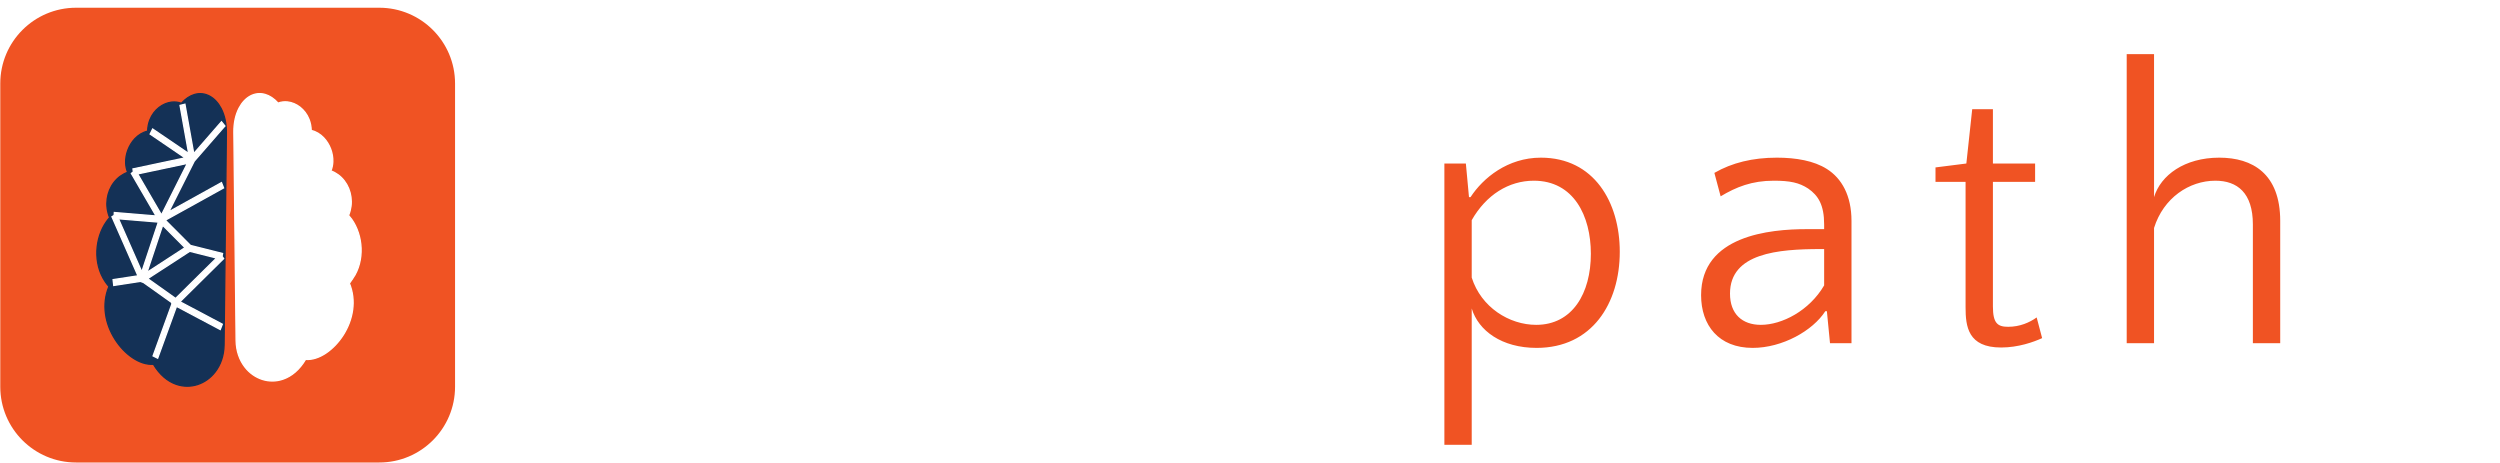 <svg width="313" height="58" viewBox="0 0 313 58" fill="none" xmlns="http://www.w3.org/2000/svg">
<path d="M9.525 0.968H47.483C52.725 0.968 56.973 5.217 56.973 10.458V48.415C56.973 53.657 52.725 57.905 47.483 57.905H9.525C4.283 57.905 0.035 53.657 0.035 48.415V10.458C0.035 5.217 4.283 0.968 9.525 0.968Z" fill="#F05323"/>
<g filter="url(#filter0_d_1439_1855)">
<path d="M14.241 35.267C13.767 36.399 13.657 37.565 13.807 38.678C13.96 39.84 14.401 40.941 15.005 41.889C15.604 42.83 16.367 43.623 17.174 44.17C18.039 44.758 18.963 45.071 19.808 45.001C20.599 46.336 21.608 47.145 22.661 47.514C23.556 47.826 24.479 47.82 25.321 47.549C26.169 47.277 26.94 46.737 27.526 45.981C28.207 45.105 28.639 43.943 28.652 42.583L28.941 16.039C28.954 14.826 28.701 13.776 28.275 12.963C27.906 12.261 27.407 11.735 26.837 11.43C26.259 11.119 25.61 11.038 24.951 11.231C24.393 11.395 23.833 11.754 23.305 12.338C22.92 12.187 22.503 12.141 22.089 12.187C21.537 12.252 20.984 12.483 20.509 12.857C20.028 13.234 19.621 13.754 19.367 14.397C19.199 14.824 19.097 15.303 19.087 15.823C18.473 15.957 17.927 16.299 17.486 16.763C17.113 17.157 16.814 17.646 16.614 18.171C16.41 18.704 16.31 19.274 16.333 19.83C16.352 20.226 16.432 20.614 16.584 20.975C16.248 21.097 15.938 21.264 15.659 21.467C15.06 21.906 14.6 22.513 14.314 23.208C14.027 23.908 13.917 24.694 14.017 25.48C14.067 25.872 14.171 26.263 14.329 26.645C14.187 26.802 14.052 26.971 13.927 27.149C13.213 28.157 12.786 29.462 12.732 30.804C12.679 32.15 13.001 33.534 13.79 34.69C13.927 34.889 14.077 35.081 14.242 35.267H14.241Z" fill="#143156"/>
<path d="M14.241 35.267C13.767 36.399 13.657 37.565 13.807 38.678C13.96 39.84 14.401 40.941 15.005 41.889C15.604 42.83 16.367 43.623 17.174 44.17C18.039 44.758 18.963 45.071 19.808 45.001C20.599 46.336 21.608 47.145 22.661 47.514C23.556 47.826 24.479 47.82 25.321 47.549C26.169 47.277 26.94 46.737 27.526 45.981C28.207 45.105 28.639 43.943 28.652 42.583L28.941 16.039C28.954 14.826 28.701 13.776 28.275 12.963C27.906 12.261 27.407 11.735 26.837 11.43C26.259 11.119 25.61 11.038 24.951 11.231C24.393 11.395 23.833 11.754 23.305 12.338C22.92 12.187 22.503 12.141 22.089 12.187C21.537 12.252 20.984 12.483 20.509 12.857C20.028 13.234 19.621 13.754 19.367 14.397C19.199 14.824 19.097 15.303 19.087 15.823C18.473 15.957 17.927 16.299 17.486 16.763C17.113 17.157 16.814 17.646 16.614 18.171C16.41 18.704 16.31 19.274 16.333 19.83C16.352 20.226 16.432 20.614 16.584 20.975C16.248 21.097 15.938 21.264 15.659 21.467C15.06 21.906 14.6 22.513 14.314 23.208C14.027 23.908 13.917 24.694 14.017 25.48C14.067 25.872 14.171 26.263 14.329 26.645C14.187 26.802 14.052 26.971 13.927 27.149C13.213 28.157 12.786 29.462 12.732 30.804C12.679 32.15 13.001 33.534 13.79 34.69C13.927 34.889 14.077 35.081 14.242 35.267H14.241Z" stroke="#143156" stroke-width="0.167" stroke-miterlimit="10"/>
</g>
<path d="M17.231 21.774L20.218 26.91L23.461 20.454L17.231 21.774ZM24.257 19.231L27.321 15.71L27.324 15.705L27.731 15.248L28.157 15.777L27.75 16.232L24.314 20.18L21.128 26.523L27.728 22.866L27.99 23.526L20.696 27.568L23.85 30.732L27.863 31.74L27.798 32.097L27.997 32.376L22.528 37.781L27.83 40.591L27.574 41.255L22.098 38.351L19.738 44.844L19.167 44.559L21.532 38.051L21.48 37.862L17.972 35.366L17.58 35.226L14.242 35.738L14.162 35.014L17.276 34.536L14.019 27.139L14.294 26.972L14.316 26.608L19.544 27.042L16.447 21.716L16.702 21.509L16.649 21.15L23.18 19.767L18.802 16.786L19.112 16.154L23.623 19.223L22.545 13.2L23.151 13.05L24.257 19.224V19.231ZM21.984 37.373L27.116 32.302L23.758 31.459L18.486 34.884L21.984 37.372V37.373ZM19.831 27.803L14.825 27.388L17.754 34.039L19.831 27.803ZM18.395 34.111L23.167 31.009L20.365 28.199L18.395 34.111Z" fill="white" stroke="white" stroke-width="0.167" stroke-miterlimit="10"/>
<g filter="url(#filter1_d_1439_1855)">
<path d="M44.764 34.271C45.541 33.136 45.858 31.778 45.806 30.453C45.754 29.137 45.332 27.853 44.633 26.864C44.508 26.689 44.376 26.523 44.237 26.368C44.392 25.994 44.492 25.609 44.544 25.225C44.643 24.451 44.533 23.68 44.251 22.992C43.97 22.31 43.52 21.712 42.931 21.282C42.655 21.08 42.352 20.916 42.023 20.796C42.17 20.442 42.25 20.062 42.266 19.673C42.291 19.128 42.191 18.565 41.993 18.043C41.796 17.527 41.5 17.048 41.133 16.659C40.703 16.204 40.164 15.868 39.563 15.737C39.551 15.226 39.453 14.757 39.286 14.337C39.037 13.706 38.638 13.192 38.166 12.821C37.697 12.456 37.155 12.227 36.614 12.166C36.205 12.119 35.797 12.166 35.418 12.312C34.9 11.738 34.35 11.385 33.801 11.226C33.153 11.036 32.517 11.116 31.948 11.42C31.388 11.722 30.899 12.237 30.537 12.928C30.119 13.724 29.869 14.755 29.882 15.947L30.164 42.021C30.179 43.359 30.602 44.499 31.271 45.36C31.846 46.101 32.604 46.631 33.437 46.898C34.266 47.165 35.172 47.172 36.052 46.863C37.085 46.503 38.078 45.709 38.854 44.395C39.685 44.465 40.593 44.158 41.442 43.581C42.233 43.042 42.984 42.263 43.573 41.34C44.165 40.409 44.598 39.326 44.749 38.186C44.896 37.091 44.788 35.947 44.322 34.834C44.486 34.652 44.634 34.461 44.766 34.266L44.764 34.271Z" fill="white"/>
<path d="M44.764 34.271C45.541 33.136 45.858 31.778 45.806 30.453C45.754 29.137 45.332 27.853 44.633 26.864C44.508 26.689 44.376 26.523 44.237 26.368C44.392 25.994 44.492 25.609 44.544 25.225C44.643 24.451 44.533 23.68 44.251 22.992C43.97 22.31 43.52 21.712 42.931 21.282C42.655 21.08 42.352 20.916 42.023 20.796C42.17 20.442 42.25 20.062 42.266 19.673C42.291 19.128 42.191 18.565 41.993 18.043C41.796 17.527 41.5 17.048 41.133 16.659C40.703 16.204 40.164 15.868 39.563 15.737C39.551 15.226 39.453 14.757 39.286 14.337C39.037 13.706 38.638 13.192 38.166 12.821C37.697 12.456 37.155 12.227 36.614 12.166C36.205 12.119 35.797 12.166 35.418 12.312C34.9 11.738 34.35 11.385 33.801 11.226C33.153 11.036 32.517 11.116 31.948 11.42C31.388 11.722 30.899 12.237 30.537 12.928C30.119 13.724 29.869 14.755 29.882 15.947L30.164 42.021C30.179 43.359 30.602 44.499 31.271 45.36C31.846 46.101 32.604 46.631 33.437 46.898C34.266 47.165 35.172 47.172 36.052 46.863C37.085 46.503 38.078 45.709 38.854 44.395C39.685 44.465 40.593 44.158 41.442 43.581C42.233 43.042 42.984 42.263 43.573 41.34C44.165 40.409 44.598 39.326 44.749 38.186C44.896 37.091 44.788 35.947 44.322 34.834C44.486 34.652 44.634 34.461 44.766 34.266L44.764 34.271Z" stroke="white" stroke-width="0.167" stroke-miterlimit="10"/>
</g>
<path d="M80.872 38.47V22.771H77.106V20.961L80.97 20.472L81.704 13.674H84.296V20.472H89.578V22.771H84.296V38.372C84.296 40.475 84.882 40.915 86.203 40.915C87.67 40.915 88.893 40.377 89.773 39.742L90.458 42.334C89.382 42.823 87.475 43.508 85.323 43.508C81.165 43.508 80.872 40.867 80.872 38.47ZM111.12 19.739C116.842 19.739 120.119 22.771 120.119 28.053C120.119 29.129 119.972 30.449 119.679 30.987H103.197V31.476C103.197 36.465 105.74 40.964 111.169 40.964C114.299 40.964 117.282 39.399 119.092 38.128L119.679 40.915C117.967 41.991 114.69 43.556 110.778 43.556C103.49 43.556 99.529 38.03 99.529 31.721C99.529 25.265 103.637 19.739 111.12 19.739ZM110.973 22.477C106.718 22.477 104.371 25.021 103.539 28.395H116.891C116.94 28.102 116.94 27.808 116.94 27.515C116.94 24.189 114.103 22.477 110.973 22.477ZM135.896 6.778V42.969H132.473V6.778H135.896ZM159.777 19.739C165.499 19.739 168.775 22.771 168.775 28.053C168.775 29.129 168.629 30.449 168.335 30.987H151.854V31.476C151.854 36.465 154.397 40.964 159.825 40.964C162.956 40.964 165.939 39.399 167.748 38.128L168.335 40.915C166.624 41.991 163.347 43.556 159.434 43.556C152.147 43.556 148.186 38.03 148.186 31.721C148.186 25.265 152.294 19.739 159.777 19.739ZM159.63 22.477C155.375 22.477 153.027 25.021 152.196 28.395H165.548C165.596 28.102 165.596 27.808 165.596 27.515C165.596 24.189 162.76 22.477 159.63 22.477Z" fill="#fff"/>

<path d="M192.916 19.739C199.567 19.739 202.795 25.314 202.795 31.525C202.795 37.981 199.323 43.556 192.378 43.556C188.025 43.556 185.091 41.404 184.259 38.617V55.685H180.836V20.472H183.526L183.917 24.678H184.113C185.678 22.282 188.759 19.739 192.916 19.739ZM192.036 22.624C188.906 22.624 186.069 24.385 184.259 27.564V34.753C185.433 38.47 188.955 40.671 192.329 40.671C196.877 40.671 199.176 36.709 199.176 31.77C199.176 27.026 197.024 22.624 192.036 22.624ZM231.807 42.969H229.117L228.725 38.959H228.53C226.965 41.404 223.15 43.556 219.433 43.556C215.178 43.556 212.977 40.72 212.977 36.954C212.977 29.471 221.634 28.689 226.182 28.689H228.383V28.102C228.383 25.656 227.649 24.483 226.378 23.602C225.253 22.869 224.128 22.624 222.074 22.624C219.335 22.624 217.379 23.407 215.423 24.581L214.64 21.646C216.841 20.375 219.433 19.739 222.465 19.739C224.862 19.739 227.111 20.13 228.725 21.157C230.584 22.331 231.807 24.483 231.807 27.662V42.969ZM220.46 40.671C223.101 40.671 226.525 38.91 228.383 35.731V31.183H227.943C222.661 31.183 216.596 31.672 216.596 36.758C216.596 39.301 218.113 40.671 220.46 40.671ZM246.09 38.47V22.771H242.324V20.961L246.187 20.472L246.921 13.674H249.513V20.472H254.795V22.771H249.513V38.372C249.513 40.475 250.1 40.915 251.421 40.915C252.888 40.915 254.11 40.377 254.991 39.742L255.675 42.334C254.599 42.823 252.692 43.508 250.54 43.508C246.383 43.508 246.09 40.867 246.09 38.47ZM285.483 42.969H282.06V28.102C282.06 24.14 280.103 22.624 277.365 22.624C274.088 22.624 270.86 24.776 269.686 28.542V42.969H266.263V6.778H269.686V24.678C270.518 21.939 273.501 19.739 277.854 19.739C282.011 19.739 285.483 21.744 285.483 27.662V42.969Z" fill="#F05323"/>
<defs>
<filter id="filter0_d_1439_1855" x="9.645" y="9.245" width="21.179" height="41.587" filterUnits="userSpaceOnUse" color-interpolation-filters="sRGB">
<feFlood flood-opacity="0" result="BackgroundImageFix"/>
<feColorMatrix in="SourceAlpha" type="matrix" values="0 0 0 0 0 0 0 0 0 0 0 0 0 0 0 0 0 0 127 0" result="hardAlpha"/>
<feOffset dx="-0.6" dy="0.6"/>
<feGaussianBlur stdDeviation="1.199"/>
<feComposite in2="hardAlpha" operator="out"/>
<feColorMatrix type="matrix" values="0 0 0 0 0.078 0 0 0 0 0.192 0 0 0 0 0.337 0 0 0 1 0"/>
<feBlend mode="multiply" in2="BackgroundImageFix" result="effect1_dropShadow_1439_1855"/>
<feBlend mode="normal" in="SourceGraphic" in2="effect1_dropShadow_1439_1855" result="shape"/>
</filter>
<filter id="filter1_d_1439_1855" x="26.8" y="9.241" width="20.893" height="40.937" filterUnits="userSpaceOnUse" color-interpolation-filters="sRGB">
<feFlood flood-opacity="0" result="BackgroundImageFix"/>
<feColorMatrix in="SourceAlpha" type="matrix" values="0 0 0 0 0 0 0 0 0 0 0 0 0 0 0 0 0 0 127 0" result="hardAlpha"/>
<feOffset dx="-0.6" dy="0.6"/>
<feGaussianBlur stdDeviation="1.199"/>
<feComposite in2="hardAlpha" operator="out"/>
<feColorMatrix type="matrix" values="0 0 0 0 0.078 0 0 0 0 0.192 0 0 0 0 0.337 0 0 0 1 0"/>
<feBlend mode="multiply" in2="BackgroundImageFix" result="effect1_dropShadow_1439_1855"/>
<feBlend mode="normal" in="SourceGraphic" in2="effect1_dropShadow_1439_1855" result="shape"/>
</filter>
</defs>
</svg>
